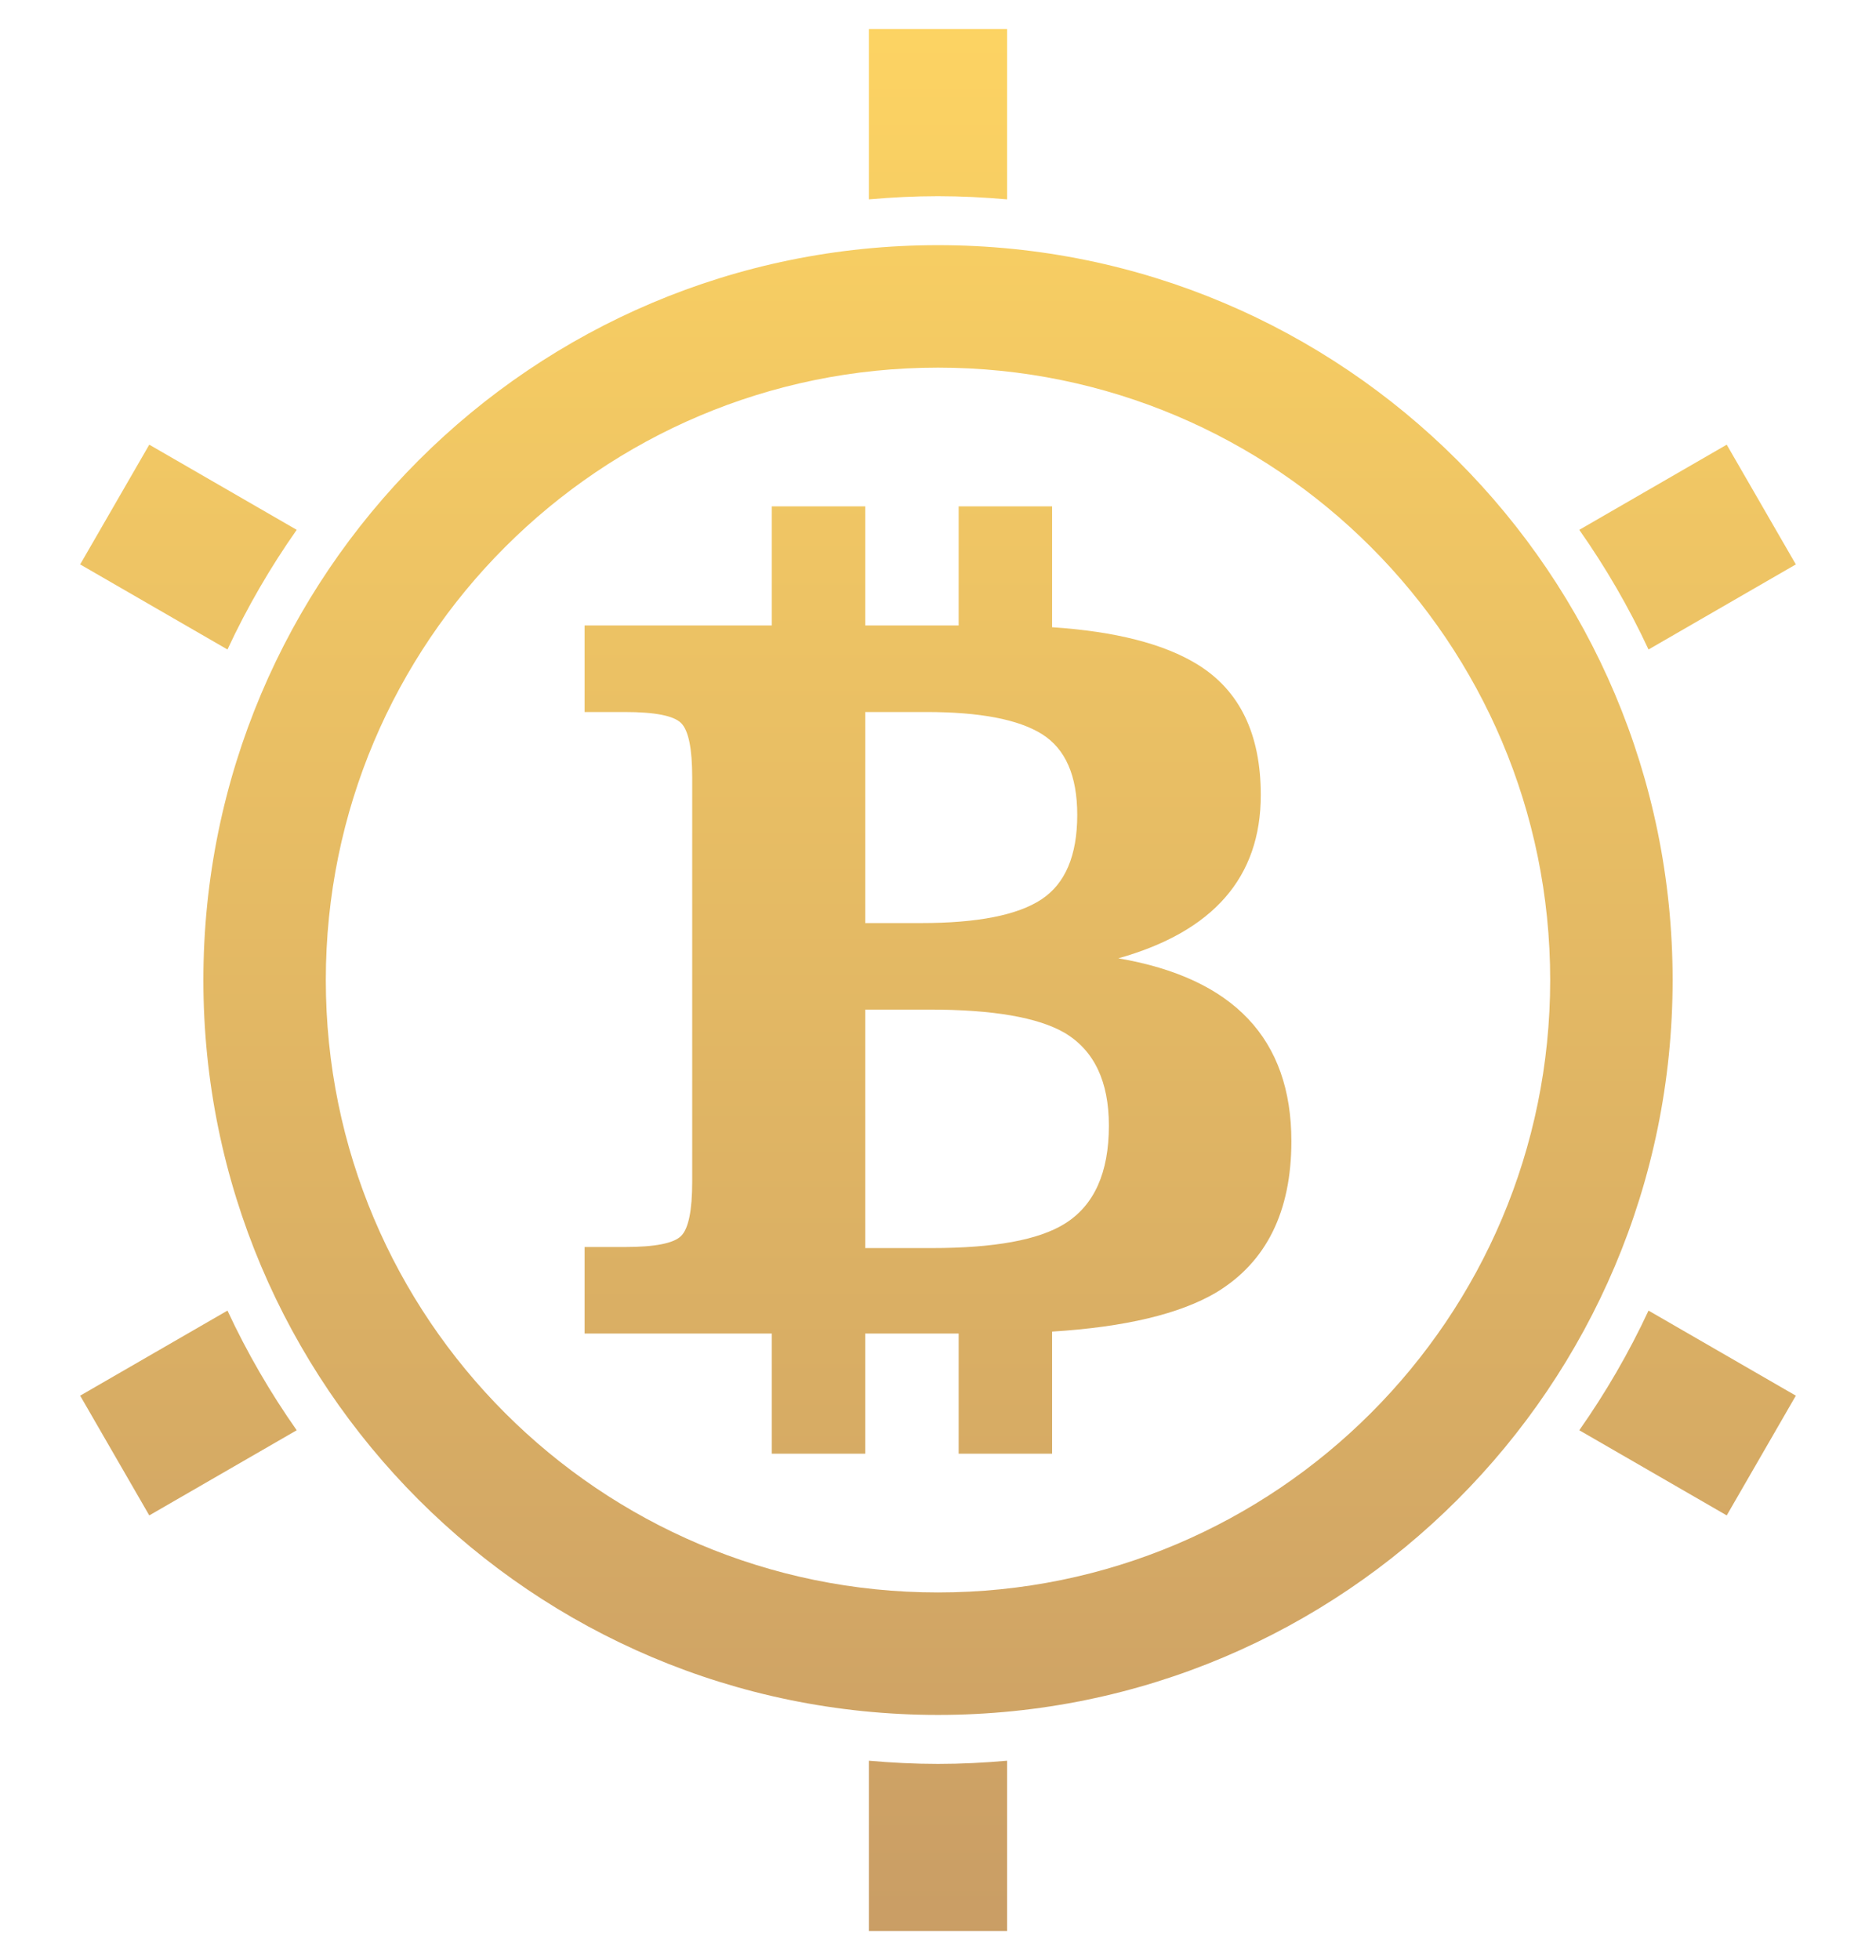 <?xml version="1.0" encoding="utf-8"?>
<!-- Generator: Adobe Illustrator 24.0.0, SVG Export Plug-In . SVG Version: 6.00 Build 0)  -->
<svg version="1.1" id="Layer_1" xmlns="http://www.w3.org/2000/svg" xmlns:xlink="http://www.w3.org/1999/xlink" x="0px" y="0px"
	 viewBox="0 0 450 470" style="enable-background:new 0 0 450 470;" xml:space="preserve">
<style type="text/css">
	.st0{fill:url(#SVGID_1_);}
	.st1{fill:url(#SVGID_2_);}
	.st2{fill:url(#SVGID_3_);}
	.st3{fill:url(#SVGID_4_);}
	.st4{fill:url(#SVGID_5_);}
	.st5{fill:url(#SVGID_6_);}
	.st6{fill:url(#SVGID_7_);}
	.st7{fill:url(#SVGID_8_);}
</style>
<g>
	
		<linearGradient id="SVGID_1_" gradientUnits="userSpaceOnUse" x1="225" y1="-16.932" x2="225" y2="475.771">
		<stop  offset="0" style="stop-color:#FFD663"/>
		<stop  offset="1" style="stop-color:#C89C65"/>
	</linearGradient>
	<path class="st0" d="M268.267,229.791c22.774-6.4,34.159-19.447,34.159-39.146
		c0-14.648-5.059-25.084-15.181-31.317c-8.069-4.967-19.735-7.92-34.877-8.928
		v-28.98h-22.415v28.561h-22.414v-28.561h-22.414v28.561h-44.89v20.75h9.615
		c7.249,0,11.765,0.886,13.535,2.657c1.773,1.77,2.656,6.115,2.656,13.031v96.911
		c0,6.919-0.883,11.261-2.656,13.031c-1.77,1.774-6.286,2.657-13.535,2.657
		h-9.615v20.75h44.89v28.814h22.414v-28.814h22.414v28.814h22.415v-29.282
		c17.44-1.091,30.632-4.206,39.433-9.416
		c11.975-7.268,17.964-19.345,17.964-36.244
		C309.765,249.14,295.93,234.523,268.267,229.791z M207.539,170.731h14.678
		c12.815,0,22.051,1.765,27.706,5.292c5.649,3.524,8.476,9.985,8.476,19.382
		c0,9.736-2.869,16.49-8.602,20.268c-5.736,3.778-15.351,5.665-28.846,5.665
		h-13.411V170.731z M255.362,293.451c-6.242,3.882-16.871,5.819-31.882,5.819h-15.941
		v-57.186h15.434c15.185,0,25.977,1.86,32.389,5.569
		c7.086,4.216,10.628,11.639,10.628,22.268
		C265.991,281.223,262.448,289.068,255.362,293.451z"/>
	<linearGradient id="SVGID_2_" gradientUnits="userSpaceOnUse" x1="225" y1="-16.932" x2="225" y2="475.771">
		<stop  offset="0" style="stop-color:#FFD663"/>
		<stop  offset="1" style="stop-color:#C89C65"/>
	</linearGradient>
	<path class="st1" d="M225,58.786c-97.321,0-176.215,78.895-176.215,176.215
		s78.895,176.214,176.215,176.214s176.215-78.894,176.215-176.214
		S322.321,58.786,225,58.786z M225,381.847
		c-81.101,0-146.846-65.745-146.846-146.846c0-81.102,65.745-146.846,146.846-146.846
		s146.846,65.744,146.846,146.846C371.846,316.102,306.101,381.847,225,381.847z"/>
	<linearGradient id="SVGID_3_" gradientUnits="userSpaceOnUse" x1="45.201" y1="-16.932" x2="45.201" y2="475.771">
		<stop  offset="0" style="stop-color:#FFD663"/>
		<stop  offset="1" style="stop-color:#C89C65"/>
	</linearGradient>
	<path class="st2" d="M71.173,127.047l-35.367-20.42L19.229,135.338l35.336,20.402
		C59.263,145.654,64.833,136.065,71.173,127.047z"/>
	
		<linearGradient id="SVGID_4_" gradientUnits="userSpaceOnUse" x1="404.799" y1="-16.932" x2="404.799" y2="475.771">
		<stop  offset="0" style="stop-color:#FFD663"/>
		<stop  offset="1" style="stop-color:#C89C65"/>
	</linearGradient>
	<path class="st3" d="M430.771,135.338l-16.577-28.711l-35.368,20.42
		c6.34,9.017,11.91,18.607,16.609,28.693L430.771,135.338z"/>
	<linearGradient id="SVGID_5_" gradientUnits="userSpaceOnUse" x1="225" y1="-16.932" x2="225" y2="475.771">
		<stop  offset="0" style="stop-color:#FFD663"/>
		<stop  offset="1" style="stop-color:#C89C65"/>
	</linearGradient>
	<path class="st4" d="M241.577,47.808V6.965h-33.155v40.842
		c5.466-0.478,10.987-0.769,16.577-0.769
		C230.59,47.039,236.111,47.33,241.577,47.808z"/>
	<linearGradient id="SVGID_6_" gradientUnits="userSpaceOnUse" x1="45.201" y1="-16.932" x2="45.201" y2="475.771">
		<stop  offset="0" style="stop-color:#FFD663"/>
		<stop  offset="1" style="stop-color:#C89C65"/>
	</linearGradient>
	<path class="st5" d="M19.229,334.662l16.577,28.711l35.366-20.418
		c-6.34-9.017-11.91-18.607-16.608-28.693L19.229,334.662z"/>
	
		<linearGradient id="SVGID_7_" gradientUnits="userSpaceOnUse" x1="404.799" y1="-16.932" x2="404.799" y2="475.771">
		<stop  offset="0" style="stop-color:#FFD663"/>
		<stop  offset="1" style="stop-color:#C89C65"/>
	</linearGradient>
	<path class="st6" d="M378.827,342.955l35.367,20.418l16.577-28.711l-35.336-20.4
		C390.737,324.348,385.167,333.937,378.827,342.955z"/>
	<linearGradient id="SVGID_8_" gradientUnits="userSpaceOnUse" x1="225" y1="-16.932" x2="225" y2="475.771">
		<stop  offset="0" style="stop-color:#FFD663"/>
		<stop  offset="1" style="stop-color:#C89C65"/>
	</linearGradient>
	<path class="st7" d="M208.423,422.194v40.84h33.155v-40.84
		c-5.466,0.478-10.987,0.769-16.578,0.769
		C219.409,422.963,213.889,422.672,208.423,422.194z"/>
</g>
</svg>
